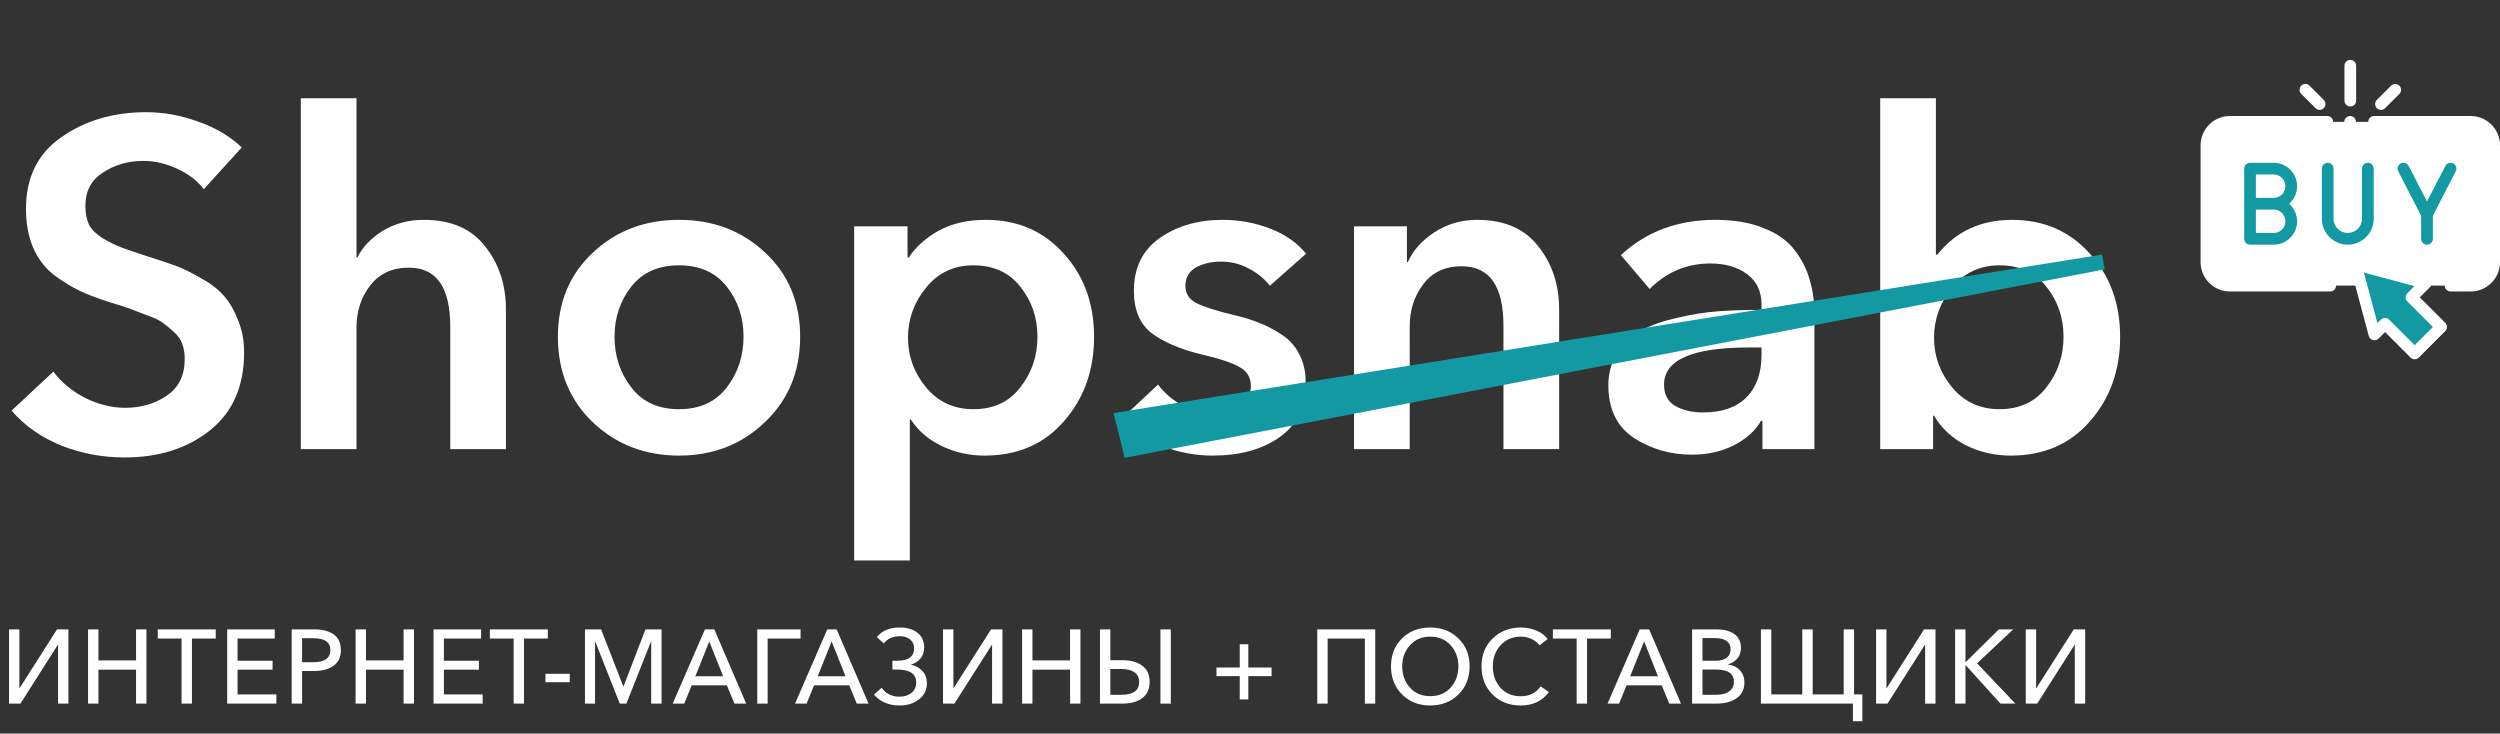 <svg width="167" height="49" viewBox="0 0 167 49" fill="none" xmlns="http://www.w3.org/2000/svg">
<rect x="0" y="0" width="167" height="49" fill="#333333" stroke="none"/>
<g clip-path="url(#clip0_508_14)">
<path d="M155.659 19.078H148.953C148.09 19.078 147.391 18.378 147.391 17.515V9.703C147.391 8.84 148.09 8.141 148.953 8.141H165.047C165.91 8.141 166.609 8.84 166.609 9.703V17.515C166.609 18.378 165.91 19.078 165.047 19.078H163.697" fill="white"/>
<path d="M162.04 18.911L161.089 19.863L163.068 21.842L161.3 23.61L159.321 21.63L158.611 22.34L157.356 17.656L162.04 18.911Z" fill="#1299A1"/>
<path d="M165.047 7.75H158.589C158.374 7.75 158.199 7.925 158.199 8.141C158.199 8.356 158.374 8.531 158.589 8.531H165.047C165.693 8.531 166.219 9.057 166.219 9.703V17.515C166.219 18.162 165.693 18.687 165.047 18.687H163.697C163.482 18.687 163.307 18.862 163.307 19.078C163.307 19.294 163.482 19.469 163.697 19.469H165.047C166.124 19.469 167 18.593 167 17.515V9.703C167 8.626 166.124 7.75 165.047 7.75Z" fill="white"/>
<path d="M155.659 18.687H148.953C148.307 18.687 147.781 18.162 147.781 17.515V9.703C147.781 9.057 148.307 8.531 148.953 8.531H155.464C155.679 8.531 155.854 8.356 155.854 8.141C155.854 7.925 155.679 7.75 155.464 7.75H148.953C147.876 7.75 147 8.626 147 9.703V17.515C147 18.593 147.876 19.469 148.953 19.469H155.659C155.875 19.469 156.05 19.294 156.05 19.078C156.05 18.862 155.875 18.687 155.659 18.687Z" fill="white"/>
<path d="M158.564 14.611V11.266C158.564 11.05 158.389 10.875 158.173 10.875C157.957 10.875 157.782 11.05 157.782 11.266V14.611C157.782 15.136 157.356 15.562 156.831 15.562C156.307 15.562 155.88 15.136 155.88 14.611V11.266C155.88 11.05 155.705 10.875 155.489 10.875C155.274 10.875 155.099 11.05 155.099 11.266V14.611C155.099 15.567 155.876 16.344 156.831 16.344C157.786 16.344 158.564 15.567 158.564 14.611Z" fill="#1299A1"/>
<path d="M153.445 12.438C153.445 11.576 152.744 10.875 151.883 10.875H150.303C150.087 10.875 149.912 11.05 149.912 11.266V15.953C149.912 16.169 150.087 16.344 150.303 16.344H151.883C152.744 16.344 153.445 15.643 153.445 14.781C153.445 14.315 153.239 13.896 152.914 13.609C153.239 13.323 153.445 12.904 153.445 12.438ZM152.664 14.781C152.664 15.212 152.313 15.562 151.883 15.562H150.693V14H151.883C152.313 14 152.664 14.351 152.664 14.781ZM150.693 13.219V11.656H151.883C152.313 11.656 152.664 12.007 152.664 12.438C152.664 12.868 152.313 13.219 151.883 13.219H150.693Z" fill="#1299A1"/>
<path d="M162.124 16.344C162.34 16.344 162.515 16.169 162.515 15.953V14.408L164.045 11.445C164.143 11.253 164.068 11.018 163.877 10.919C163.685 10.82 163.449 10.895 163.35 11.086L162.124 13.461L160.898 11.086C160.799 10.895 160.563 10.82 160.371 10.919C160.18 11.018 160.104 11.253 160.203 11.445L161.733 14.408V15.953C161.733 16.169 161.908 16.344 162.124 16.344Z" fill="#1299A1"/>
<path d="M157 7.114C157.216 7.114 157.391 6.939 157.391 6.723V4.391C157.391 4.175 157.216 4 157 4C156.785 4 156.61 4.175 156.61 4.391V6.723C156.61 6.939 156.785 7.114 157 7.114Z" fill="white"/>
<path d="M159.051 7.342C159.151 7.342 159.251 7.304 159.327 7.227L160.278 6.276C160.431 6.124 160.431 5.876 160.278 5.724C160.126 5.571 159.878 5.571 159.726 5.724L158.775 6.675C158.622 6.827 158.622 7.075 158.775 7.227C158.851 7.304 158.951 7.342 159.051 7.342Z" fill="white"/>
<path d="M154.674 7.225C154.75 7.302 154.85 7.34 154.95 7.34C155.05 7.34 155.15 7.302 155.226 7.225C155.379 7.073 155.379 6.825 155.226 6.673L154.275 5.722C154.122 5.569 153.875 5.569 153.723 5.722C153.57 5.874 153.57 6.122 153.723 6.274L154.674 7.225Z" fill="white"/>
<path d="M161.641 19.863L162.316 19.188C162.415 19.089 162.453 18.945 162.417 18.81C162.381 18.675 162.276 18.57 162.141 18.534L157.458 17.279C157.323 17.243 157.179 17.281 157.08 17.38C156.982 17.479 156.943 17.623 156.979 17.757L158.234 22.441C158.27 22.576 158.376 22.681 158.51 22.717C158.645 22.753 158.789 22.715 158.888 22.616L159.321 22.183L161.024 23.886C161.1 23.962 161.2 24 161.3 24C161.4 24 161.5 23.962 161.576 23.886L163.344 22.118C163.497 21.965 163.497 21.718 163.344 21.566L161.641 19.863ZM161.3 23.057L159.597 21.354C159.521 21.278 159.421 21.24 159.321 21.24C159.221 21.24 159.121 21.278 159.045 21.354L158.814 21.585L157.909 18.209L161.285 19.113L160.812 19.586C160.66 19.739 160.66 19.986 160.812 20.139L162.515 21.842L161.3 23.057Z" fill="white"/>
<path d="M156.988 8.531C157.091 8.531 157.191 8.489 157.264 8.417C157.337 8.344 157.378 8.243 157.378 8.141C157.378 8.038 157.337 7.937 157.264 7.864C157.191 7.792 157.091 7.75 156.988 7.75C156.885 7.75 156.784 7.792 156.711 7.864C156.639 7.937 156.597 8.038 156.597 8.141C156.597 8.243 156.639 8.344 156.711 8.417C156.784 8.489 156.885 8.531 156.988 8.531Z" fill="white"/>
</g>
<path d="M16.151 9.85L13.609 12.64C13.196 12.082 12.607 11.627 11.842 11.276C11.098 10.925 10.344 10.749 9.579 10.749C8.566 10.749 7.667 11.007 6.882 11.524C6.097 12.02 5.704 12.764 5.704 13.756C5.704 14.252 5.787 14.676 5.952 15.027C6.138 15.358 6.448 15.657 6.882 15.926C7.337 16.195 7.76 16.401 8.153 16.546C8.546 16.691 9.124 16.887 9.889 17.135C10.612 17.362 11.201 17.559 11.656 17.724C12.131 17.889 12.689 18.158 13.33 18.53C13.991 18.881 14.508 19.264 14.88 19.677C15.273 20.09 15.603 20.638 15.872 21.32C16.161 21.981 16.306 22.725 16.306 23.552C16.306 25.805 15.541 27.541 14.012 28.76C12.503 29.959 10.602 30.558 8.308 30.558C6.841 30.558 5.425 30.289 4.061 29.752C2.718 29.194 1.622 28.419 0.775 27.427L3.565 24.823C4.102 25.546 4.815 26.135 5.704 26.59C6.593 27.024 7.481 27.241 8.37 27.241C9.424 27.241 10.344 26.972 11.129 26.435C11.935 25.898 12.338 25.081 12.338 23.986C12.338 23.614 12.286 23.283 12.183 22.994C12.08 22.684 11.883 22.405 11.594 22.157C11.325 21.909 11.088 21.713 10.881 21.568C10.674 21.403 10.302 21.227 9.765 21.041C9.248 20.834 8.876 20.69 8.649 20.607C8.422 20.524 7.967 20.38 7.285 20.173C6.5 19.925 5.828 19.667 5.27 19.398C4.712 19.129 4.133 18.768 3.534 18.313C2.955 17.838 2.511 17.238 2.201 16.515C1.891 15.771 1.736 14.913 1.736 13.942C1.736 11.855 2.521 10.263 4.092 9.168C5.683 8.052 7.574 7.494 9.765 7.494C10.922 7.494 12.069 7.701 13.206 8.114C14.363 8.507 15.345 9.085 16.151 9.85ZM28.31 14.686C30.128 14.686 31.492 15.275 32.402 16.453C33.332 17.61 33.797 19.026 33.797 20.7V30H30.077V21.816C30.077 19.191 29.157 17.879 27.318 17.879C26.202 17.879 25.334 18.282 24.714 19.088C24.114 19.873 23.815 20.803 23.815 21.878V30H20.095V6.564H23.815V17.197H23.877C24.207 16.515 24.765 15.926 25.551 15.43C26.357 14.934 27.276 14.686 28.31 14.686ZM37.268 22.498C37.268 20.204 38.043 18.334 39.593 16.887C41.143 15.42 43.065 14.686 45.359 14.686C47.653 14.686 49.575 15.42 51.125 16.887C52.675 18.334 53.45 20.204 53.45 22.498C53.45 24.813 52.665 26.714 51.094 28.202C49.544 29.69 47.633 30.434 45.359 30.434C43.086 30.434 41.164 29.69 39.593 28.202C38.043 26.714 37.268 24.813 37.268 22.498ZM42.166 19.15C41.422 20.101 41.05 21.217 41.05 22.498C41.05 23.779 41.422 24.906 42.166 25.877C42.91 26.848 43.975 27.334 45.359 27.334C46.744 27.334 47.808 26.848 48.552 25.877C49.296 24.906 49.668 23.779 49.668 22.498C49.668 21.217 49.296 20.101 48.552 19.15C47.808 18.199 46.744 17.724 45.359 17.724C43.975 17.724 42.91 18.199 42.166 19.15ZM57.057 15.12H60.622V17.197H60.715C61.149 16.515 61.8 15.926 62.668 15.43C63.557 14.934 64.621 14.686 65.861 14.686C67.969 14.686 69.695 15.43 71.038 16.918C72.402 18.406 73.084 20.266 73.084 22.498C73.084 24.73 72.412 26.611 71.069 28.14C69.746 29.669 67.98 30.434 65.768 30.434C64.735 30.434 63.774 30.217 62.885 29.783C61.996 29.349 61.315 28.76 60.839 28.016H60.777V37.44H57.057V15.12ZM68.155 25.877C68.92 24.906 69.302 23.779 69.302 22.498C69.302 21.217 68.92 20.101 68.155 19.15C67.411 18.199 66.368 17.724 65.024 17.724C63.722 17.724 62.668 18.22 61.862 19.212C61.056 20.204 60.653 21.32 60.653 22.56C60.653 23.8 61.056 24.906 61.862 25.877C62.668 26.848 63.722 27.334 65.024 27.334C66.368 27.334 67.411 26.848 68.155 25.877ZM87.245 16.949L84.827 19.088C84.476 18.633 84.011 18.251 83.432 17.941C82.854 17.631 82.234 17.476 81.572 17.476C80.911 17.476 80.343 17.61 79.867 17.879C79.413 18.148 79.185 18.551 79.185 19.088C79.185 19.605 79.423 19.987 79.898 20.235C80.374 20.483 81.211 20.752 82.409 21.041C83.05 21.186 83.618 21.361 84.114 21.568C84.61 21.754 85.106 22.012 85.602 22.343C86.119 22.674 86.512 23.108 86.78 23.645C87.07 24.182 87.214 24.792 87.214 25.474C87.214 27.169 86.625 28.419 85.447 29.225C84.29 30.031 82.812 30.434 81.014 30.434C79.836 30.434 78.7 30.217 77.604 29.783C76.509 29.349 75.61 28.75 74.907 27.985L77.356 25.691C78.307 26.931 79.578 27.551 81.169 27.551C81.81 27.551 82.368 27.406 82.843 27.117C83.319 26.828 83.556 26.383 83.556 25.784C83.556 25.205 83.298 24.782 82.781 24.513C82.285 24.224 81.407 23.934 80.146 23.645C78.803 23.314 77.728 22.849 76.922 22.25C76.137 21.63 75.744 20.69 75.744 19.429C75.744 17.879 76.323 16.701 77.48 15.895C78.638 15.089 80.033 14.686 81.665 14.686C82.781 14.686 83.846 14.882 84.858 15.275C85.871 15.668 86.667 16.226 87.245 16.949ZM90.449 30V15.12H93.983V17.507H94.045C94.396 16.722 94.985 16.06 95.812 15.523C96.659 14.965 97.61 14.686 98.664 14.686C100.482 14.686 101.846 15.275 102.756 16.453C103.686 17.61 104.151 19.026 104.151 20.7V30H100.431V21.754C100.431 19.109 99.501 17.786 97.641 17.786C96.525 17.786 95.667 18.189 95.068 18.995C94.469 19.78 94.169 20.721 94.169 21.816V30H90.449ZM117.73 30V28.109H117.637C117.265 28.77 116.655 29.318 115.808 29.752C114.981 30.165 114.051 30.372 113.018 30.372C111.592 30.372 110.3 30 109.143 29.256C108.006 28.491 107.438 27.324 107.438 25.753C107.438 24.906 107.644 24.172 108.058 23.552C108.492 22.911 109.029 22.415 109.67 22.064C110.31 21.713 111.106 21.434 112.057 21.227C113.028 21 113.937 20.855 114.785 20.793C115.653 20.731 116.614 20.7 117.668 20.7V20.328C117.668 19.46 117.347 18.788 116.707 18.313C116.066 17.838 115.25 17.6 114.258 17.6C112.687 17.6 111.333 18.168 110.197 19.305L108.275 17.042C109.969 15.471 112.067 14.686 114.568 14.686C115.849 14.686 116.934 14.872 117.823 15.244C118.732 15.595 119.424 16.091 119.9 16.732C120.375 17.352 120.706 18.013 120.892 18.716C121.098 19.398 121.202 20.142 121.202 20.948V30H117.73ZM117.668 23.738V23.211H116.831C113.049 23.211 111.158 24.038 111.158 25.691C111.158 26.352 111.406 26.828 111.902 27.117C112.418 27.406 113.038 27.551 113.762 27.551C115.022 27.551 115.983 27.22 116.645 26.559C117.327 25.877 117.668 24.937 117.668 23.738ZM125.598 6.564H129.318V17.011H129.411C130.651 15.461 132.314 14.686 134.402 14.686C136.51 14.686 138.235 15.43 139.579 16.918C140.943 18.406 141.625 20.266 141.625 22.498C141.625 24.73 140.953 26.611 139.61 28.14C138.287 29.669 136.52 30.434 134.309 30.434C133.255 30.434 132.263 30.207 131.333 29.752C130.403 29.277 129.69 28.615 129.194 27.768H129.132V30H125.598V6.564ZM136.696 25.877C137.46 24.906 137.843 23.779 137.843 22.498C137.843 21.217 137.46 20.101 136.696 19.15C135.952 18.199 134.908 17.724 133.565 17.724C132.263 17.724 131.209 18.22 130.403 19.212C129.597 20.204 129.194 21.32 129.194 22.56C129.194 23.8 129.597 24.906 130.403 25.877C131.209 26.848 132.263 27.334 133.565 27.334C134.908 27.334 135.952 26.848 136.696 25.877Z" fill="white"/>
<path d="M0.602 47V42.044H1.295V45.971H1.309L3.808 42.044H4.571V47H3.878V43.073H3.864L1.365 47H0.602ZM5.882 47V42.044H6.575V44.116H9.088V42.044H9.781V47H9.088V44.732H6.575V47H5.882ZM12.129 47V42.653H10.54V42.044H14.411V42.653H12.822V47H12.129ZM15.177 47V42.044H18.355V42.653H15.87V44.137H18.208V44.732H15.87V46.384H18.46V47H15.177ZM19.486 47V42.044H20.998C21.553 42.044 21.987 42.158 22.3 42.387C22.613 42.611 22.769 42.956 22.769 43.423C22.769 43.899 22.603 44.251 22.272 44.48C21.945 44.709 21.509 44.823 20.963 44.823H20.179V47H19.486ZM20.179 44.235H20.914C21.684 44.235 22.069 43.964 22.069 43.423C22.069 42.896 21.689 42.632 20.928 42.632H20.179V44.235ZM23.754 47V42.044H24.447V44.116H26.96V42.044H27.653V47H26.96V44.732H24.447V47H23.754ZM28.959 47V42.044H32.137V42.653H29.652V44.137H31.99V44.732H29.652V46.384H32.242V47H28.959ZM34.311 47V42.653H32.722V42.044H36.593V42.653H35.004V47H34.311ZM38.059 45.012V45.572H36.435V45.012H38.059ZM39.076 47V42.044H40.154L41.638 45.852H41.652L43.115 42.044H44.193V47H43.5V42.856H43.486L41.841 47H41.4L39.762 42.856H39.748V47H39.076ZM44.938 47L47.087 42.044H47.717L49.844 47H49.06L48.556 45.782H46.205L45.708 47H44.938ZM46.45 45.173H48.304L47.38 42.849L46.45 45.173ZM50.586 47V42.044H53.477V42.653H51.279V47H50.586ZM53.111 47L55.26 42.044H55.89L58.018 47H57.234L56.73 45.782H54.378L53.881 47H53.111ZM54.623 45.173H56.478L55.554 42.849L54.623 45.173ZM60.111 47.126C59.364 47.126 58.788 46.883 58.382 46.398L58.893 45.943C59.173 46.34 59.572 46.538 60.09 46.538C60.412 46.538 60.678 46.454 60.888 46.286C61.098 46.113 61.203 45.882 61.203 45.593C61.203 45.014 60.781 44.725 59.936 44.725H59.614V44.137H59.943C60.69 44.137 61.063 43.855 61.063 43.29C61.063 43.057 60.977 42.868 60.804 42.723C60.631 42.574 60.4 42.499 60.111 42.499C59.644 42.499 59.287 42.66 59.04 42.982L58.571 42.555C58.912 42.13 59.423 41.918 60.104 41.918C60.603 41.918 61 42.037 61.294 42.275C61.588 42.508 61.735 42.835 61.735 43.255C61.735 43.54 61.653 43.782 61.49 43.983C61.327 44.184 61.117 44.319 60.86 44.389V44.403C61.168 44.468 61.42 44.608 61.616 44.823C61.817 45.038 61.917 45.304 61.917 45.621C61.917 46.083 61.74 46.449 61.385 46.72C61.035 46.991 60.61 47.126 60.111 47.126ZM62.994 47V42.044H63.687V45.971H63.701L66.2 42.044H66.963V47H66.27V43.073H66.256L63.757 47H62.994ZM68.274 47V42.044H68.967V44.116H71.48V42.044H72.173V47H71.48V44.732H68.967V47H68.274ZM73.478 47V42.044H74.171V44.102H74.969C75.525 44.102 75.968 44.223 76.299 44.466C76.631 44.709 76.796 45.07 76.796 45.551C76.796 46.027 76.631 46.389 76.299 46.636C75.973 46.879 75.534 47 74.983 47H73.478ZM74.171 46.412H74.913C75.702 46.412 76.096 46.127 76.096 45.558C76.096 45.278 75.994 45.063 75.788 44.914C75.583 44.765 75.291 44.69 74.913 44.69H74.171V46.412ZM77.517 47V42.044H78.21V47H77.517ZM83.388 43.038V44.592H84.942V45.166H83.388V46.72H82.814V45.166H81.26V44.592H82.814V43.038H83.388ZM87.994 47V42.044H91.865V47H91.172V42.653H88.687V47H87.994ZM95.537 47.126C94.781 47.126 94.156 46.881 93.661 46.391C93.167 45.901 92.919 45.276 92.919 44.515C92.919 43.75 93.164 43.127 93.654 42.646C94.149 42.161 94.777 41.918 95.537 41.918C96.298 41.918 96.926 42.161 97.42 42.646C97.92 43.127 98.169 43.75 98.169 44.515C98.169 45.276 97.92 45.901 97.42 46.391C96.926 46.881 96.298 47.126 95.537 47.126ZM95.537 46.503C96.102 46.503 96.557 46.314 96.902 45.936C97.248 45.553 97.42 45.08 97.42 44.515C97.42 43.955 97.248 43.484 96.902 43.101C96.557 42.718 96.102 42.527 95.537 42.527C94.982 42.527 94.532 42.718 94.186 43.101C93.841 43.484 93.668 43.955 93.668 44.515C93.668 45.08 93.841 45.553 94.186 45.936C94.532 46.314 94.982 46.503 95.537 46.503ZM101.576 47.126C100.815 47.126 100.19 46.881 99.7 46.391C99.21 45.901 98.965 45.276 98.965 44.515C98.965 43.75 99.214 43.127 99.714 42.646C100.213 42.161 100.843 41.918 101.604 41.918C101.958 41.918 102.299 41.986 102.626 42.121C102.952 42.256 103.204 42.445 103.382 42.688L102.836 43.108C102.714 42.935 102.542 42.795 102.318 42.688C102.094 42.581 101.856 42.527 101.604 42.527C101.044 42.527 100.589 42.718 100.239 43.101C99.893 43.484 99.721 43.955 99.721 44.515C99.721 45.084 99.891 45.56 100.232 45.943C100.572 46.321 101.023 46.51 101.583 46.51C102.166 46.51 102.609 46.291 102.913 45.852L103.466 46.23C103.027 46.827 102.397 47.126 101.576 47.126ZM105.321 47V42.653H103.732V42.044H107.603V42.653H106.014V47H105.321ZM107.384 47L109.533 42.044H110.163L112.291 47H111.507L111.003 45.782H108.651L108.154 47H107.384ZM108.896 45.173H110.751L109.827 42.849L108.896 45.173ZM113.033 47V42.044H114.741C115.17 42.044 115.536 42.144 115.84 42.345C116.143 42.546 116.295 42.863 116.295 43.297C116.295 43.563 116.215 43.792 116.057 43.983C115.903 44.174 115.693 44.305 115.427 44.375V44.389C115.753 44.426 116.017 44.552 116.218 44.767C116.423 44.982 116.526 45.257 116.526 45.593C116.526 46.05 116.351 46.4 116.001 46.643C115.655 46.881 115.21 47 114.664 47H113.033ZM113.726 46.412H114.594C114.813 46.412 115.009 46.389 115.182 46.342C115.354 46.295 115.504 46.207 115.63 46.076C115.76 45.941 115.826 45.768 115.826 45.558C115.826 45.003 115.436 44.725 114.657 44.725H113.726V46.412ZM113.726 44.137H114.629C114.913 44.137 115.147 44.074 115.329 43.948C115.511 43.817 115.602 43.624 115.602 43.367C115.602 42.872 115.24 42.625 114.517 42.625H113.726V44.137ZM123.775 48.176V47H117.629V42.044H118.322V46.384H120.394V42.044H121.087V46.384H123.159V42.044H123.852V46.384H124.405V48.176H123.775ZM125.322 47V42.044H126.015V45.971H126.029L128.528 42.044H129.291V47H128.598V43.073H128.584L126.085 47H125.322ZM130.602 47V42.044H131.295V44.228H131.309L133.521 42.044H134.48L132.072 44.312L134.627 47H133.633L131.309 44.438H131.295V47H130.602ZM135.321 47V42.044H136.014V45.971H136.028L138.527 42.044H139.29V47H138.597V43.073H138.583L136.084 47H135.321Z" fill="white"/>
<path d="M75 28L140.5 17.5L75.5 30L75 28Z" fill="#1299A1" stroke="#1299A1"/>
<defs>
<clipPath id="clip0_508_14">
<rect width="20" height="20" fill="white" transform="translate(147 4)"/>
</clipPath>
</defs>
</svg>
